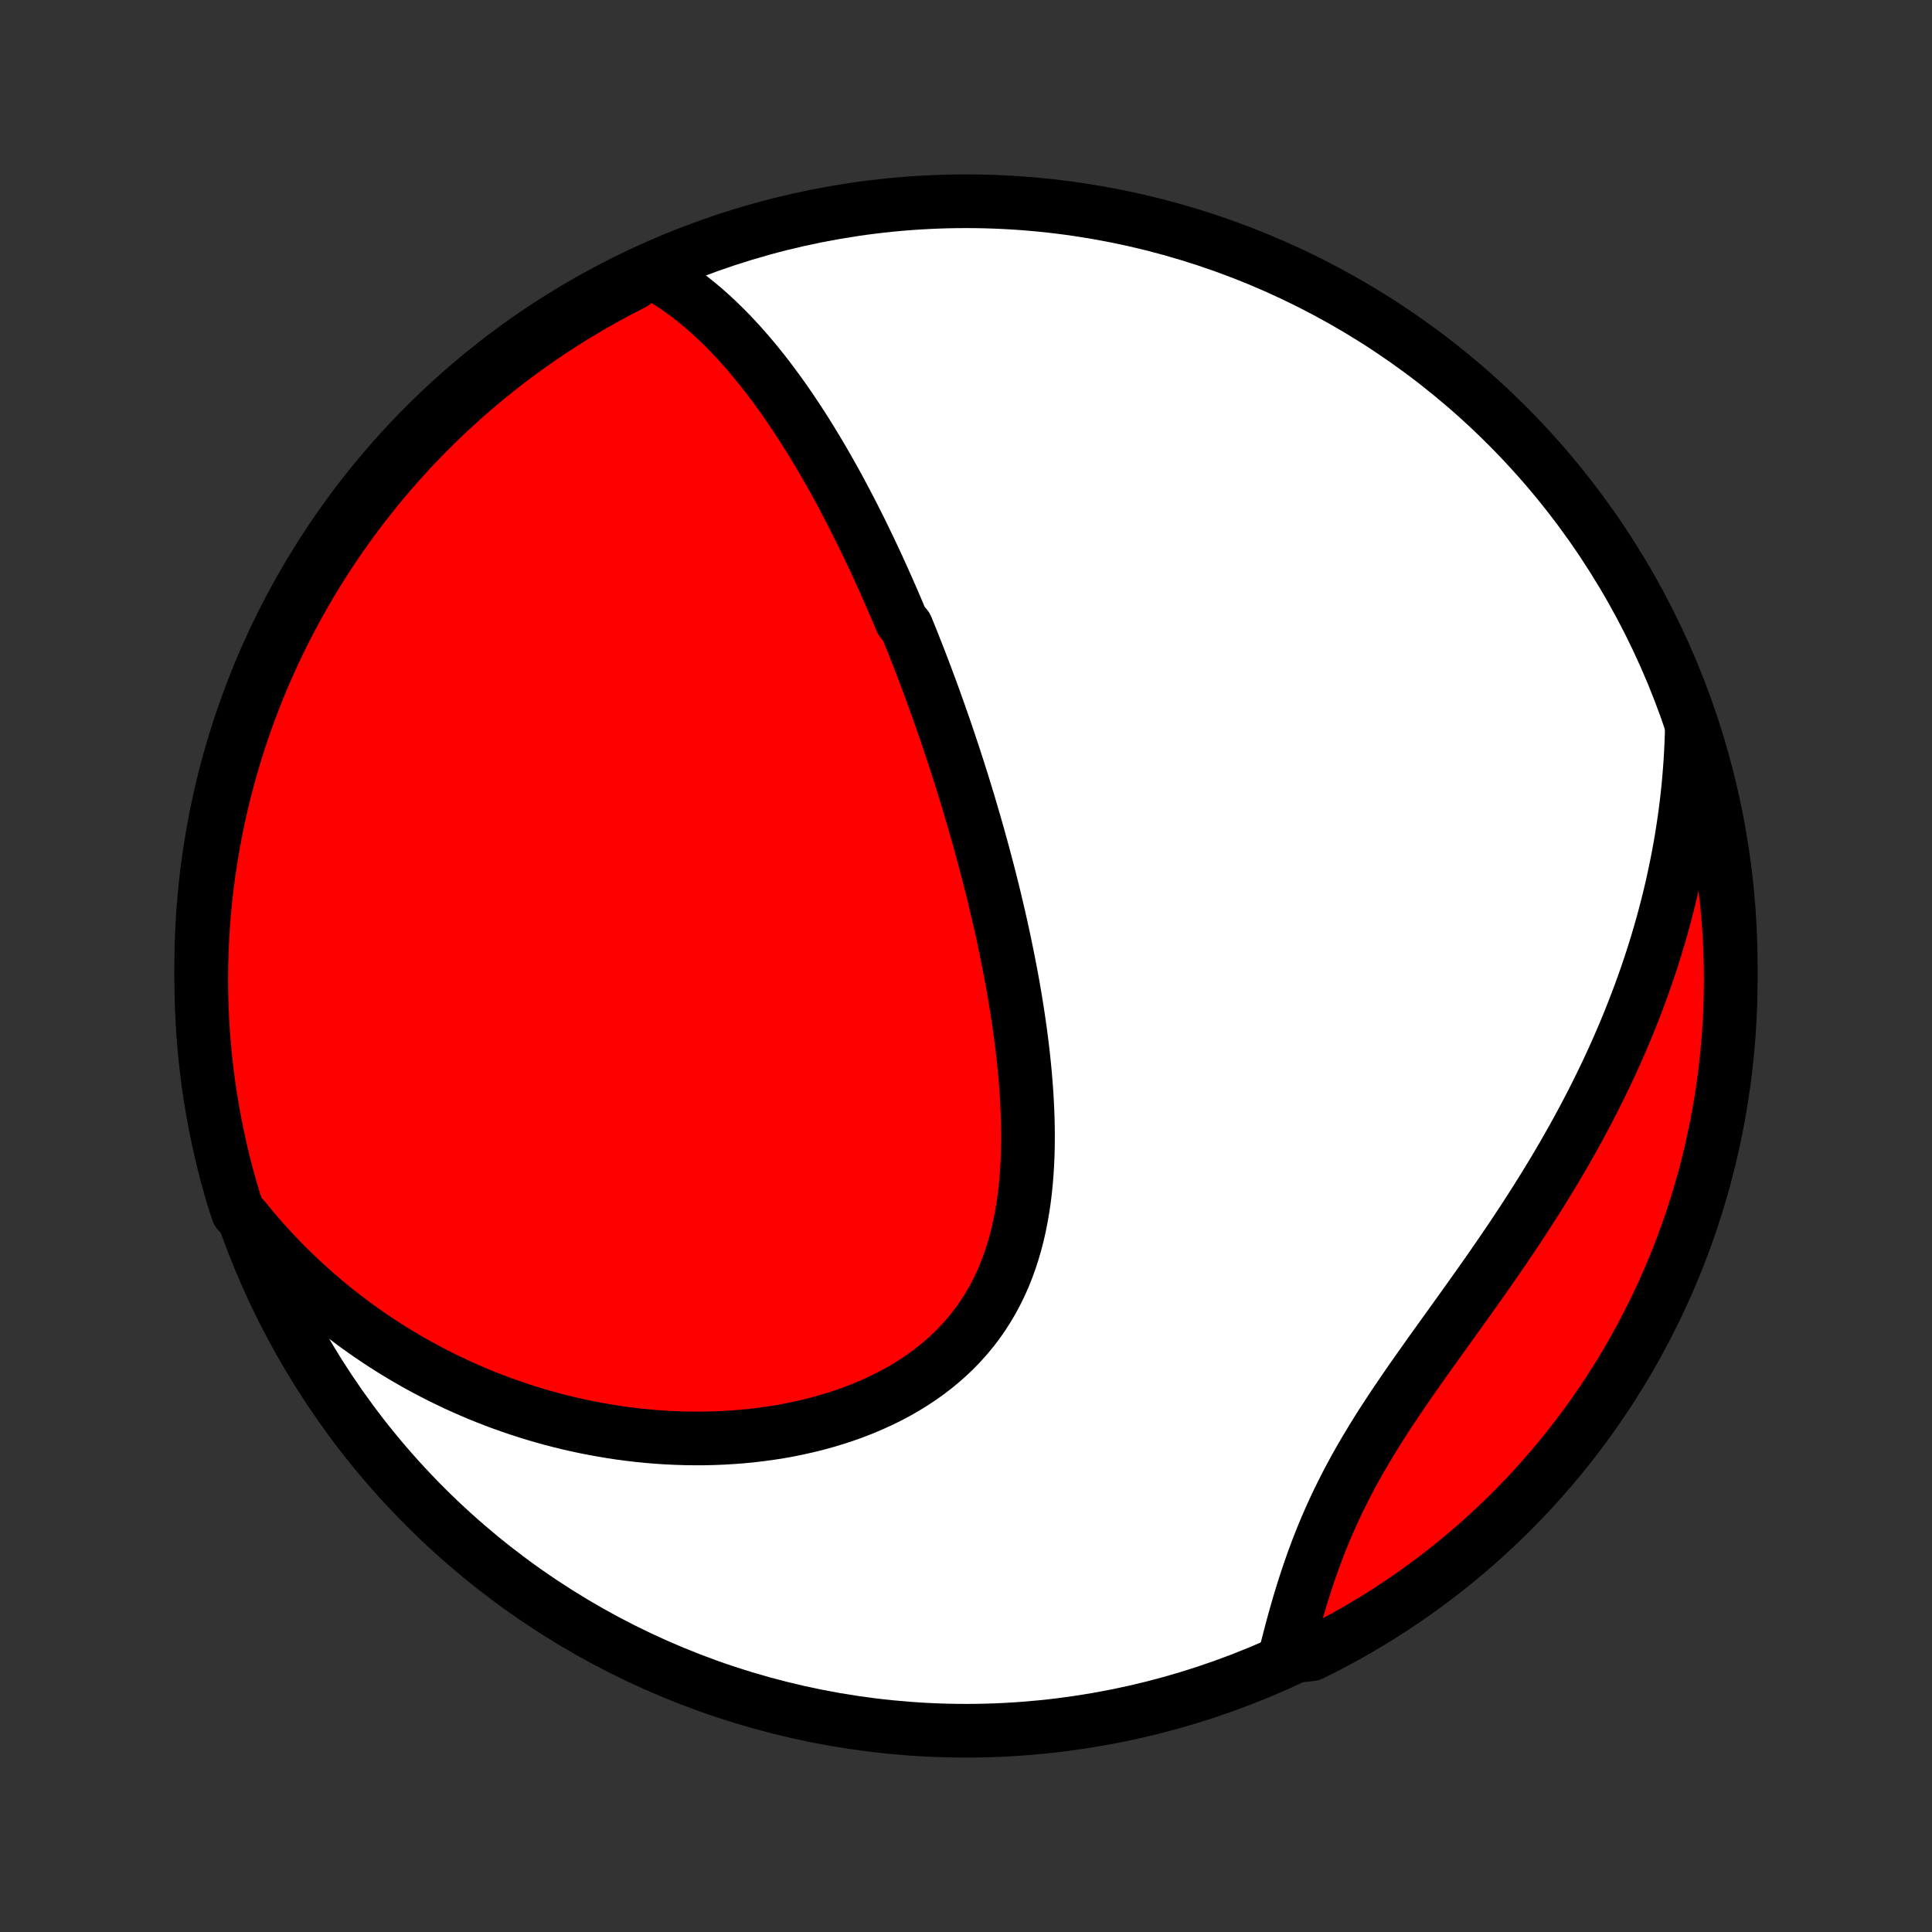 <?xml version="1.0" encoding="utf-8" standalone="no"?>
<!DOCTYPE svg PUBLIC "-//W3C//DTD SVG 1.1//EN"
  "http://www.w3.org/Graphics/SVG/1.1/DTD/svg11.dtd">
<!-- Created with matplotlib (http://matplotlib.org/) -->
<svg height="72pt" version="1.1" viewBox="0 0 72 72" width="72pt" xmlns="http://www.w3.org/2000/svg" xmlns:xlink="http://www.w3.org/1999/xlink">
 <rect x="0" y="0" width="72" height="72" fill="#333333" stroke="none"/>
 <defs>
  <style type="text/css">
*{stroke-linecap:butt;stroke-linejoin:round;}
  </style>
 </defs>
 <g id="figure_1">
  <g id="patch_1">
   <path d="
M0 72
L72 72
L72 0
L0 0
z
" style="fill:none;"/>
  </g>
  <g id="axes_1">
   <g id="PatchCollection_1">
    <defs>
     <path d="
M36 -7.5
C43.558 -7.5 50.808 -10.503 56.153 -15.848
C61.497 -21.192 64.5 -28.442 64.5 -36
C64.5 -43.558 61.497 -50.808 56.153 -56.153
C50.808 -61.497 43.558 -64.5 36 -64.5
C28.442 -64.5 21.192 -61.497 15.848 -56.153
C10.503 -50.808 7.5 -43.558 7.5 -36
C7.5 -28.442 10.503 -21.192 15.848 -15.848
C21.192 -10.503 28.442 -7.5 36 -7.5
z
" id="C0_0_a811fe30f3"/>
     <path d="
M24.208 -61.899
L24.457 -61.764
L24.7 -61.623
L24.938 -61.476
L25.169 -61.324
L25.395 -61.166
L25.616 -61.004
L25.832 -60.837
L26.043 -60.666
L26.25 -60.492
L26.452 -60.314
L26.649 -60.132
L26.843 -59.948
L27.032 -59.761
L27.218 -59.571
L27.4 -59.379
L27.578 -59.185
L27.753 -58.988
L27.925 -58.79
L28.093 -58.59
L28.258 -58.389
L28.421 -58.186
L28.58 -57.982
L28.737 -57.776
L28.89 -57.57
L29.042 -57.362
L29.191 -57.154
L29.337 -56.944
L29.481 -56.734
L29.622 -56.523
L29.762 -56.312
L29.899 -56.1
L30.035 -55.887
L30.168 -55.674
L30.299 -55.46
L30.429 -55.246
L30.557 -55.031
L30.683 -54.816
L30.807 -54.6
L30.93 -54.385
L31.051 -54.169
L31.171 -53.952
L31.289 -53.735
L31.405 -53.518
L31.52 -53.301
L31.634 -53.083
L31.747 -52.865
L31.858 -52.646
L31.969 -52.427
L32.078 -52.208
L32.185 -51.988
L32.292 -51.768
L32.398 -51.548
L32.502 -51.327
L32.606 -51.106
L32.709 -50.884
L32.81 -50.662
L32.911 -50.439
L33.011 -50.216
L33.11 -49.992
L33.208 -49.768
L33.306 -49.543
L33.402 -49.318
L33.498 -49.091
L33.593 -48.864
L33.781 -48.637
L33.874 -48.408
L33.967 -48.179
L34.058 -47.949
L34.149 -47.718
L34.24 -47.486
L34.33 -47.253
L34.419 -47.02
L34.508 -46.785
L34.596 -46.549
L34.684 -46.312
L34.771 -46.074
L34.857 -45.835
L34.943 -45.595
L35.029 -45.353
L35.114 -45.11
L35.199 -44.866
L35.283 -44.62
L35.366 -44.373
L35.449 -44.125
L35.532 -43.875
L35.614 -43.623
L35.696 -43.37
L35.777 -43.115
L35.858 -42.859
L35.938 -42.601
L36.017 -42.341
L36.097 -42.08
L36.175 -41.816
L36.253 -41.551
L36.331 -41.284
L36.407 -41.015
L36.484 -40.744
L36.559 -40.471
L36.634 -40.196
L36.708 -39.919
L36.782 -39.64
L36.855 -39.358
L36.927 -39.075
L36.998 -38.789
L37.068 -38.502
L37.137 -38.212
L37.205 -37.919
L37.273 -37.625
L37.339 -37.328
L37.404 -37.029
L37.467 -36.728
L37.529 -36.425
L37.59 -36.119
L37.65 -35.811
L37.708 -35.501
L37.764 -35.189
L37.818 -34.875
L37.87 -34.559
L37.92 -34.24
L37.968 -33.92
L38.014 -33.598
L38.057 -33.274
L38.097 -32.948
L38.135 -32.62
L38.169 -32.291
L38.201 -31.96
L38.228 -31.629
L38.253 -31.296
L38.273 -30.961
L38.289 -30.626
L38.301 -30.291
L38.308 -29.954
L38.31 -29.618
L38.307 -29.281
L38.299 -28.945
L38.284 -28.608
L38.263 -28.273
L38.236 -27.938
L38.202 -27.604
L38.161 -27.272
L38.111 -26.942
L38.054 -26.614
L37.989 -26.288
L37.915 -25.965
L37.832 -25.646
L37.739 -25.329
L37.637 -25.017
L37.525 -24.709
L37.403 -24.406
L37.27 -24.107
L37.126 -23.814
L36.972 -23.527
L36.806 -23.246
L36.63 -22.971
L36.443 -22.703
L36.244 -22.442
L36.035 -22.189
L35.815 -21.942
L35.585 -21.704
L35.345 -21.474
L35.095 -21.252
L34.835 -21.038
L34.566 -20.833
L34.288 -20.636
L34.003 -20.448
L33.709 -20.268
L33.408 -20.097
L33.101 -19.935
L32.787 -19.782
L32.467 -19.637
L32.142 -19.5
L31.812 -19.372
L31.479 -19.253
L31.141 -19.142
L30.799 -19.039
L30.455 -18.944
L30.109 -18.858
L29.76 -18.779
L29.409 -18.708
L29.058 -18.644
L28.705 -18.588
L28.351 -18.54
L27.998 -18.498
L27.644 -18.464
L27.29 -18.437
L26.937 -18.416
L26.584 -18.402
L26.233 -18.394
L25.882 -18.393
L25.533 -18.398
L25.186 -18.409
L24.84 -18.425
L24.495 -18.448
L24.153 -18.476
L23.813 -18.51
L23.475 -18.549
L23.139 -18.593
L22.805 -18.643
L22.474 -18.698
L22.145 -18.757
L21.819 -18.821
L21.496 -18.89
L21.175 -18.963
L20.857 -19.041
L20.541 -19.123
L20.228 -19.21
L19.918 -19.301
L19.611 -19.396
L19.306 -19.495
L19.005 -19.598
L18.706 -19.704
L18.409 -19.815
L18.116 -19.93
L17.825 -20.048
L17.538 -20.17
L17.253 -20.295
L16.97 -20.424
L16.691 -20.557
L16.414 -20.693
L16.14 -20.832
L15.868 -20.975
L15.599 -21.121
L15.333 -21.271
L15.069 -21.424
L14.809 -21.58
L14.55 -21.74
L14.295 -21.903
L14.042 -22.069
L13.791 -22.238
L13.543 -22.411
L13.297 -22.587
L13.054 -22.767
L12.814 -22.949
L12.576 -23.135
L12.34 -23.325
L12.107 -23.517
L11.877 -23.713
L11.649 -23.913
L11.423 -24.116
L11.2 -24.322
L10.979 -24.532
L10.76 -24.745
L10.544 -24.962
L10.331 -25.183
L10.12 -25.407
L9.911 -25.635
L9.705 -25.866
L9.502 -26.102
L9.301 -26.341
L9.103 -26.584
L8.868 -26.832
L8.72 -27.277
L8.58 -27.752
L8.448 -28.229
L8.325 -28.709
L8.211 -29.191
L8.105 -29.675
L8.007 -30.161
L7.918 -30.649
L7.837 -31.138
L7.765 -31.629
L7.702 -32.121
L7.647 -32.614
L7.601 -33.109
L7.563 -33.604
L7.535 -34.1
L7.514 -34.597
L7.503 -35.094
L7.5 -35.591
L7.506 -36.088
L7.521 -36.586
L7.544 -37.083
L7.576 -37.58
L7.616 -38.076
L7.665 -38.572
L7.723 -39.067
L7.79 -39.561
L7.865 -40.054
L7.948 -40.546
L8.041 -41.036
L8.141 -41.525
L8.25 -42.012
L8.368 -42.497
L8.494 -42.98
L8.629 -43.462
L8.771 -43.941
L8.922 -44.417
L9.082 -44.891
L9.249 -45.362
L9.425 -45.831
L9.608 -46.296
L9.8 -46.758
L10 -47.217
L10.208 -47.673
L10.423 -48.125
L10.647 -48.573
L10.878 -49.017
L11.116 -49.458
L11.363 -49.894
L11.616 -50.327
L11.878 -50.754
L12.146 -51.178
L12.422 -51.596
L12.705 -52.01
L12.995 -52.419
L13.292 -52.823
L13.596 -53.222
L13.907 -53.616
L14.225 -54.004
L14.549 -54.387
L14.88 -54.764
L15.217 -55.136
L15.56 -55.502
L15.91 -55.861
L16.266 -56.215
L16.628 -56.562
L16.996 -56.904
L17.369 -57.239
L17.748 -57.567
L18.133 -57.889
L18.523 -58.204
L18.919 -58.513
L19.32 -58.814
L19.726 -59.109
L20.136 -59.396
L20.552 -59.677
L20.972 -59.95
L21.397 -60.216
L21.827 -60.475
L22.26 -60.726
L22.698 -60.969
L23.14 -61.205
L23.586 -61.434
z
" id="C0_1_968ba49373"/>
     <path d="
M63.05 -44.903
L63.042 -44.584
L63.03 -44.266
L63.015 -43.947
L62.996 -43.629
L62.973 -43.311
L62.947 -42.993
L62.918 -42.675
L62.885 -42.357
L62.848 -42.039
L62.808 -41.72
L62.764 -41.402
L62.716 -41.083
L62.666 -40.765
L62.611 -40.446
L62.553 -40.126
L62.491 -39.807
L62.425 -39.487
L62.356 -39.166
L62.284 -38.845
L62.207 -38.524
L62.127 -38.202
L62.043 -37.88
L61.955 -37.557
L61.864 -37.234
L61.768 -36.91
L61.669 -36.586
L61.566 -36.261
L61.459 -35.935
L61.348 -35.609
L61.233 -35.282
L61.114 -34.954
L60.99 -34.626
L60.863 -34.297
L60.732 -33.968
L60.597 -33.637
L60.457 -33.306
L60.314 -32.975
L60.166 -32.643
L60.014 -32.31
L59.858 -31.977
L59.697 -31.643
L59.533 -31.309
L59.364 -30.974
L59.191 -30.639
L59.014 -30.303
L58.833 -29.966
L58.648 -29.63
L58.458 -29.293
L58.265 -28.956
L58.068 -28.618
L57.866 -28.28
L57.661 -27.943
L57.453 -27.605
L57.241 -27.267
L57.026 -26.929
L56.807 -26.591
L56.585 -26.253
L56.36 -25.916
L56.133 -25.579
L55.903 -25.242
L55.671 -24.905
L55.437 -24.569
L55.201 -24.234
L54.964 -23.899
L54.726 -23.564
L54.487 -23.23
L54.248 -22.897
L54.009 -22.564
L53.77 -22.232
L53.532 -21.901
L53.295 -21.57
L53.061 -21.24
L52.828 -20.911
L52.598 -20.582
L52.371 -20.254
L52.148 -19.927
L51.928 -19.601
L51.713 -19.275
L51.502 -18.95
L51.297 -18.625
L51.097 -18.301
L50.903 -17.978
L50.715 -17.655
L50.532 -17.333
L50.357 -17.012
L50.187 -16.691
L50.024 -16.371
L49.868 -16.052
L49.717 -15.734
L49.574 -15.417
L49.436 -15.101
L49.304 -14.786
L49.179 -14.473
L49.059 -14.161
L48.944 -13.851
L48.835 -13.542
L48.73 -13.236
L48.63 -12.931
L48.535 -12.629
L48.443 -12.329
L48.356 -12.031
L48.272 -11.736
L48.191 -11.443
L48.113 -11.153
L48.038 -10.866
L47.965 -10.582
L48.421 -10.301
L48.867 -10.349
L49.309 -10.57
L49.747 -10.798
L50.18 -11.034
L50.609 -11.278
L51.034 -11.529
L51.455 -11.788
L51.87 -12.054
L52.281 -12.328
L52.687 -12.608
L53.087 -12.896
L53.483 -13.191
L53.873 -13.492
L54.258 -13.801
L54.637 -14.116
L55.01 -14.438
L55.378 -14.767
L55.74 -15.102
L56.096 -15.443
L56.445 -15.791
L56.789 -16.144
L57.126 -16.504
L57.456 -16.87
L57.78 -17.242
L58.098 -17.619
L58.409 -18.002
L58.713 -18.39
L59.01 -18.784
L59.3 -19.183
L59.582 -19.587
L59.858 -19.996
L60.127 -20.41
L60.388 -20.829
L60.641 -21.252
L60.888 -21.68
L61.126 -22.113
L61.357 -22.549
L61.58 -22.99
L61.796 -23.434
L62.003 -23.882
L62.203 -24.334
L62.395 -24.79
L62.578 -25.249
L62.754 -25.711
L62.921 -26.177
L63.08 -26.645
L63.231 -27.116
L63.374 -27.59
L63.508 -28.067
L63.634 -28.546
L63.751 -29.027
L63.86 -29.51
L63.961 -29.996
L64.053 -30.483
L64.136 -30.972
L64.211 -31.462
L64.278 -31.954
L64.335 -32.447
L64.384 -32.941
L64.425 -33.436
L64.457 -33.932
L64.48 -34.428
L64.494 -34.925
L64.5 -35.422
L64.497 -35.919
L64.485 -36.417
L64.465 -36.914
L64.436 -37.411
L64.398 -37.908
L64.352 -38.404
L64.297 -38.899
L64.234 -39.393
L64.162 -39.887
L64.081 -40.379
L63.992 -40.87
L63.894 -41.359
L63.788 -41.847
L63.673 -42.333
L63.55 -42.817
L63.418 -43.298
L63.278 -43.778
z
" id="C0_2_5585510a0e"/>
    </defs>
    <g clip-path="url(#p1bffca34e9)">
     <use style="fill:#ffffff;stroke:#000000;stroke-width:2.0;" x="0.0" xlink:href="#C0_0_a811fe30f3" y="72.0"/>
    </g>
    <g clip-path="url(#p1bffca34e9)">
     <use style="fill:#ff0000;stroke:#000000;stroke-width:2.0;" x="0.0" xlink:href="#C0_1_968ba49373" y="72.0"/>
    </g>
    <g clip-path="url(#p1bffca34e9)">
     <use style="fill:#ff0000;stroke:#000000;stroke-width:2.0;" x="0.0" xlink:href="#C0_2_5585510a0e" y="72.0"/>
    </g>
   </g>
  </g>
 </g>
 <defs>
  <clipPath id="p1bffca34e9">
   <rect height="72.0" width="72.0" x="0.0" y="0.0"/>
  </clipPath>
 </defs>
</svg>
